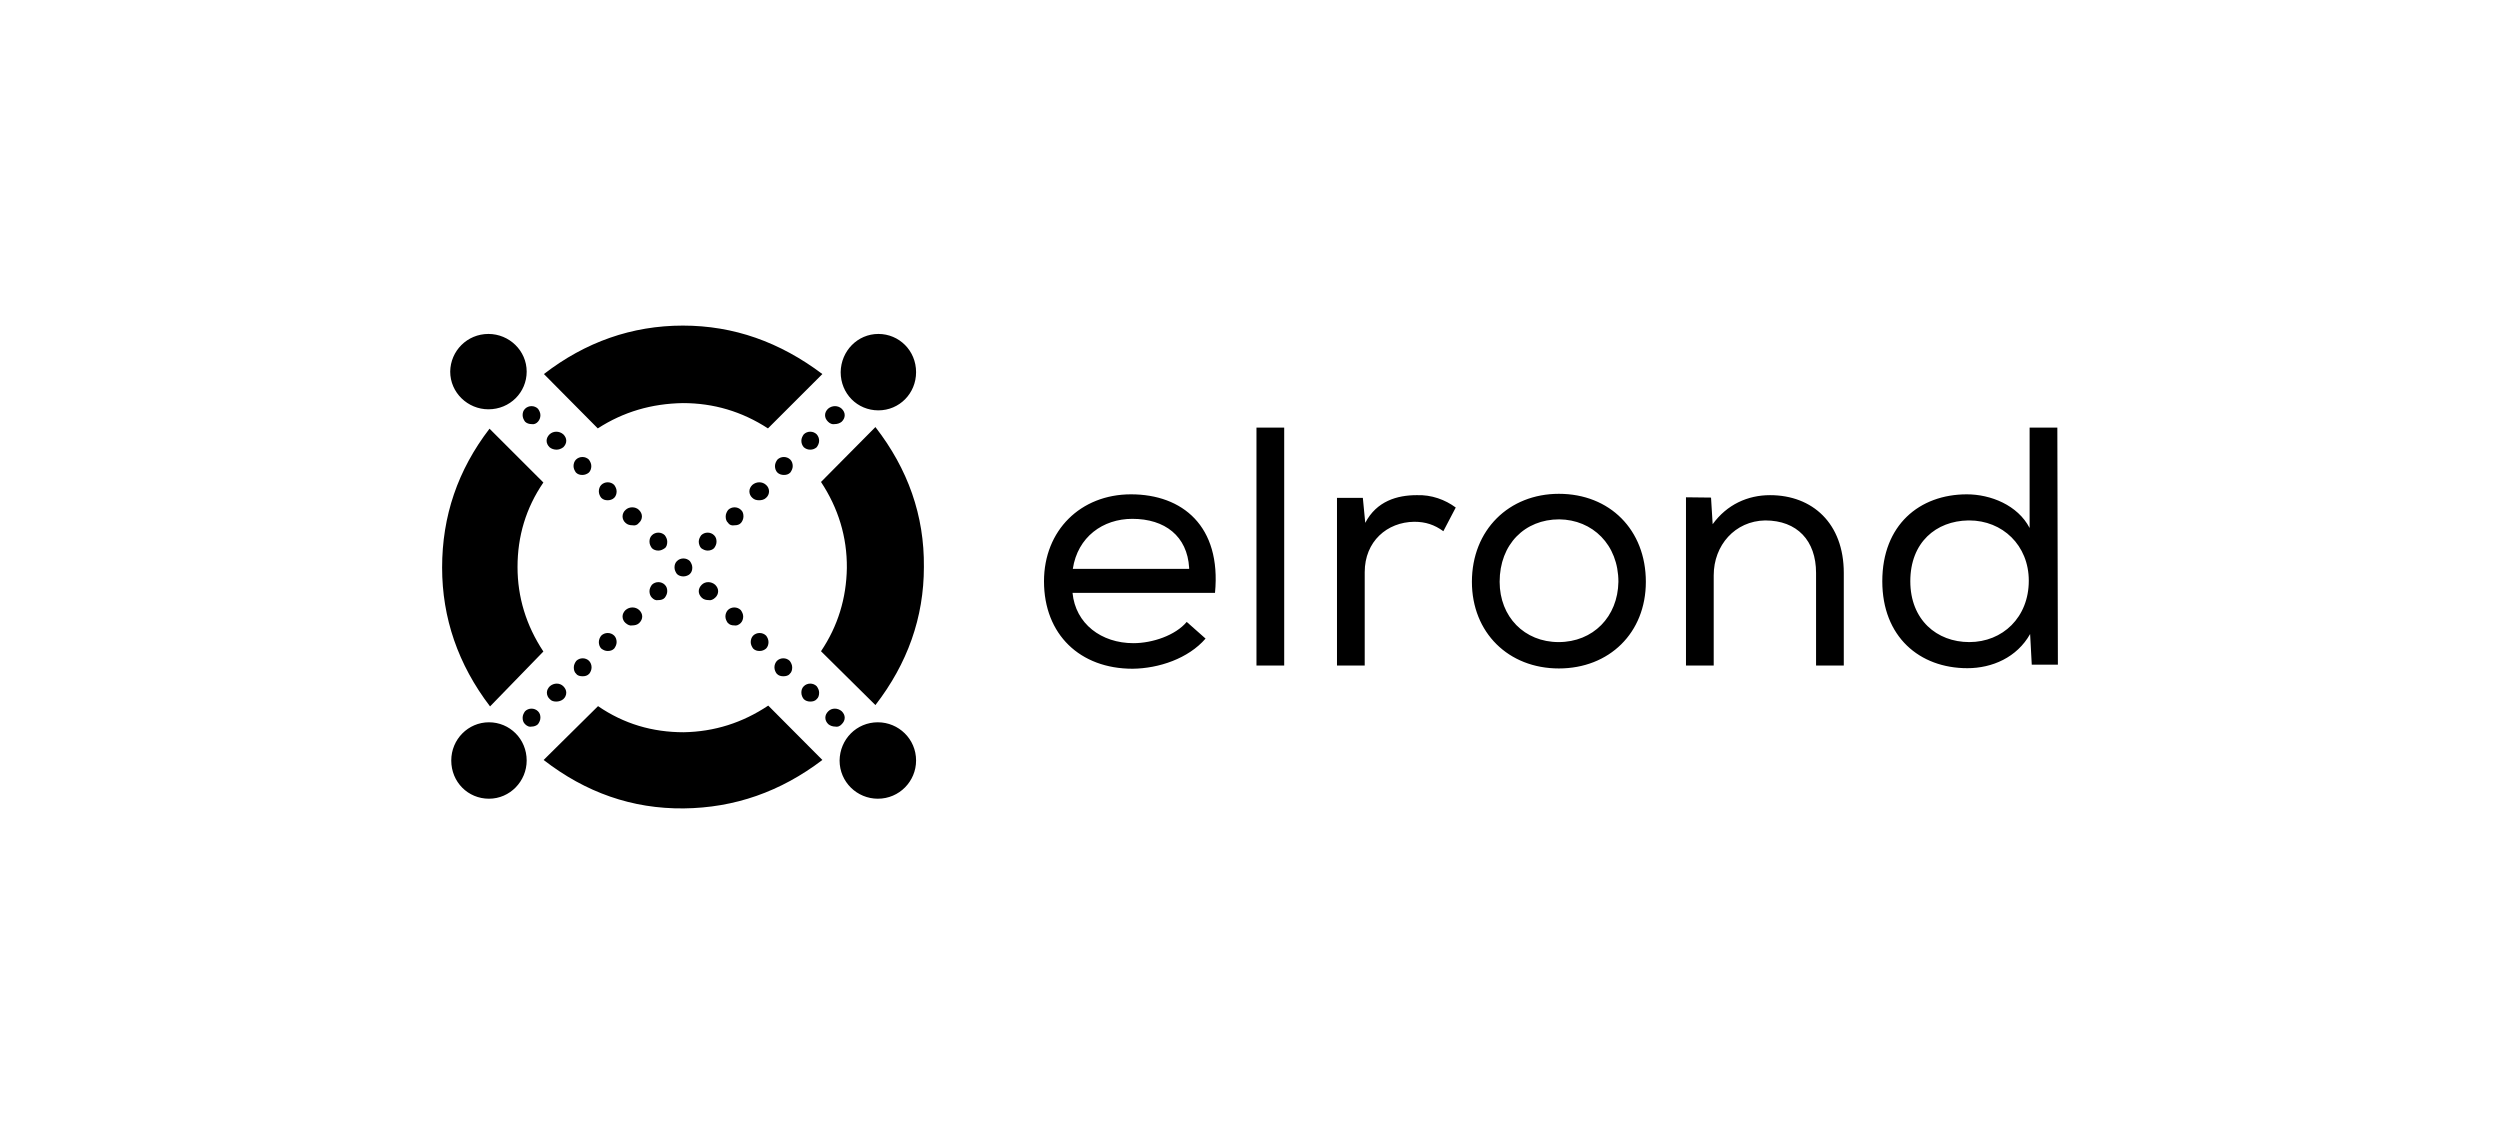 <svg width="97" height="44" viewBox="0 0 97 44" fill="none" xmlns="http://www.w3.org/2000/svg">
<path d="M32.127 16.361C32.054 16.288 32.012 16.204 32.012 16.11C32.012 16.016 32.054 15.933 32.127 15.86C32.284 15.724 32.514 15.724 32.66 15.86C32.733 15.933 32.775 16.016 32.775 16.11C32.775 16.204 32.733 16.288 32.66 16.361C32.587 16.424 32.482 16.455 32.388 16.455C32.294 16.476 32.2 16.434 32.127 16.361ZM31.187 17.353C31.124 17.28 31.093 17.196 31.093 17.102C31.093 17.008 31.134 16.925 31.187 16.852C31.323 16.716 31.552 16.716 31.688 16.852C31.751 16.925 31.782 17.008 31.782 17.102C31.782 17.196 31.741 17.28 31.688 17.353C31.615 17.416 31.532 17.447 31.438 17.447C31.343 17.447 31.26 17.416 31.187 17.353ZM30.163 18.335C30.1 18.272 30.069 18.178 30.069 18.084C30.069 17.99 30.11 17.906 30.163 17.833C30.299 17.698 30.529 17.698 30.664 17.833C30.727 17.896 30.758 17.99 30.758 18.084C30.758 18.178 30.716 18.262 30.664 18.335C30.591 18.408 30.508 18.428 30.413 18.428C30.32 18.428 30.226 18.397 30.163 18.335ZM29.191 19.316C29.118 19.253 29.076 19.16 29.076 19.066C29.076 18.971 29.118 18.888 29.191 18.815C29.348 18.679 29.578 18.679 29.724 18.815C29.797 18.878 29.839 18.971 29.839 19.066C29.839 19.16 29.797 19.253 29.724 19.316C29.651 19.389 29.546 19.41 29.452 19.41C29.358 19.41 29.264 19.389 29.191 19.316ZM28.251 20.287C28.177 20.225 28.157 20.131 28.157 20.037C28.157 19.943 28.198 19.859 28.251 19.786C28.387 19.65 28.616 19.65 28.752 19.786C28.825 19.849 28.846 19.943 28.846 20.037C28.846 20.131 28.805 20.225 28.752 20.287C28.689 20.36 28.596 20.381 28.501 20.381C28.397 20.402 28.303 20.371 28.251 20.287ZM27.112 21.018C27.112 20.924 27.154 20.841 27.206 20.768C27.342 20.632 27.572 20.632 27.707 20.768C27.78 20.841 27.801 20.924 27.801 21.018C27.801 21.112 27.76 21.196 27.707 21.269C27.645 21.331 27.551 21.363 27.457 21.363C27.363 21.363 27.279 21.321 27.206 21.269C27.154 21.217 27.112 21.112 27.112 21.018ZM25.294 23.19C25.231 23.128 25.2 23.034 25.2 22.939C25.2 22.846 25.241 22.762 25.294 22.689C25.43 22.553 25.659 22.553 25.795 22.689C25.868 22.762 25.889 22.846 25.889 22.939C25.889 23.034 25.848 23.117 25.795 23.19C25.733 23.263 25.639 23.284 25.544 23.284C25.44 23.305 25.367 23.263 25.294 23.19ZM24.27 24.172C24.197 24.109 24.155 24.015 24.155 23.921C24.155 23.827 24.197 23.744 24.27 23.671C24.427 23.535 24.656 23.535 24.803 23.671C24.876 23.744 24.918 23.827 24.918 23.921C24.918 24.015 24.876 24.099 24.803 24.172C24.73 24.245 24.625 24.266 24.531 24.266C24.447 24.287 24.353 24.245 24.27 24.172ZM23.329 25.164C23.267 25.101 23.235 25.007 23.235 24.913C23.235 24.819 23.277 24.725 23.329 24.662C23.465 24.527 23.695 24.527 23.831 24.662C23.894 24.725 23.925 24.819 23.925 24.913C23.925 25.007 23.883 25.091 23.831 25.164C23.758 25.237 23.674 25.258 23.58 25.258C23.486 25.258 23.413 25.226 23.329 25.164ZM22.358 26.145C22.285 26.083 22.264 25.989 22.264 25.895C22.264 25.801 22.305 25.717 22.358 25.644C22.494 25.508 22.723 25.508 22.859 25.644C22.922 25.717 22.953 25.801 22.953 25.895C22.953 25.989 22.912 26.083 22.859 26.145C22.786 26.218 22.703 26.239 22.608 26.239C22.504 26.239 22.41 26.218 22.358 26.145ZM21.334 27.127C21.261 27.064 21.219 26.97 21.219 26.876C21.219 26.782 21.261 26.699 21.334 26.626C21.491 26.49 21.72 26.49 21.856 26.626C21.929 26.699 21.971 26.782 21.971 26.876C21.971 26.97 21.929 27.064 21.856 27.127C21.783 27.189 21.678 27.221 21.584 27.221C21.491 27.221 21.396 27.2 21.334 27.127ZM20.372 28.098C20.299 28.025 20.278 27.941 20.278 27.847C20.278 27.753 20.32 27.67 20.372 27.597C20.508 27.461 20.738 27.461 20.874 27.597C20.947 27.67 20.968 27.753 20.968 27.847C20.968 27.941 20.926 28.025 20.874 28.098C20.811 28.16 20.717 28.192 20.623 28.192C20.55 28.213 20.456 28.181 20.372 28.098ZM20.874 16.361C20.937 16.288 20.968 16.204 20.968 16.11C20.968 16.016 20.926 15.933 20.874 15.86C20.738 15.724 20.508 15.724 20.372 15.86C20.299 15.933 20.278 16.016 20.278 16.11C20.278 16.204 20.32 16.288 20.372 16.361C20.435 16.424 20.529 16.455 20.623 16.455C20.717 16.476 20.811 16.434 20.874 16.361ZM21.856 17.353C21.929 17.28 21.971 17.196 21.971 17.102C21.971 17.008 21.929 16.925 21.856 16.852C21.699 16.716 21.47 16.716 21.323 16.852C21.25 16.925 21.208 17.008 21.208 17.102C21.208 17.196 21.25 17.28 21.323 17.353C21.396 17.416 21.501 17.447 21.595 17.447C21.678 17.447 21.773 17.416 21.856 17.353ZM22.849 18.335C22.912 18.272 22.943 18.178 22.943 18.084C22.943 17.99 22.901 17.906 22.849 17.833C22.713 17.698 22.483 17.698 22.347 17.833C22.285 17.896 22.253 17.99 22.253 18.084C22.253 18.178 22.295 18.262 22.347 18.335C22.42 18.408 22.504 18.428 22.598 18.428C22.682 18.428 22.776 18.397 22.849 18.335ZM23.831 19.316C23.894 19.253 23.925 19.16 23.925 19.066C23.925 18.971 23.883 18.888 23.831 18.815C23.695 18.679 23.465 18.679 23.329 18.815C23.267 18.878 23.235 18.971 23.235 19.066C23.235 19.16 23.277 19.253 23.329 19.316C23.402 19.389 23.486 19.41 23.58 19.41C23.653 19.41 23.758 19.389 23.831 19.316ZM24.792 20.287C24.865 20.225 24.907 20.131 24.907 20.037C24.907 19.943 24.865 19.859 24.792 19.786C24.656 19.65 24.406 19.65 24.27 19.786C24.197 19.849 24.155 19.943 24.155 20.037C24.155 20.131 24.197 20.225 24.27 20.287C24.343 20.36 24.447 20.381 24.541 20.381C24.636 20.402 24.73 20.371 24.792 20.287ZM25.889 21.018C25.889 20.924 25.848 20.841 25.795 20.768C25.659 20.632 25.43 20.632 25.294 20.768C25.221 20.841 25.2 20.924 25.2 21.018C25.2 21.112 25.241 21.196 25.294 21.269C25.356 21.331 25.451 21.363 25.544 21.363C25.639 21.363 25.722 21.321 25.795 21.269C25.868 21.217 25.889 21.112 25.889 21.018ZM26.767 22.271C26.84 22.198 26.861 22.115 26.861 22.021C26.861 21.927 26.819 21.843 26.767 21.77C26.631 21.634 26.401 21.634 26.265 21.77C26.192 21.843 26.171 21.927 26.171 22.021C26.171 22.115 26.213 22.198 26.265 22.271C26.328 22.334 26.422 22.365 26.516 22.365C26.61 22.365 26.715 22.323 26.767 22.271ZM27.749 23.19C27.822 23.128 27.864 23.034 27.864 22.939C27.864 22.846 27.822 22.762 27.749 22.689C27.592 22.553 27.363 22.553 27.227 22.689C27.154 22.762 27.112 22.846 27.112 22.939C27.112 23.034 27.154 23.117 27.227 23.19C27.3 23.263 27.404 23.284 27.498 23.284C27.572 23.305 27.676 23.263 27.749 23.19ZM28.742 24.172C28.804 24.109 28.836 24.015 28.836 23.921C28.836 23.827 28.794 23.744 28.742 23.671C28.606 23.535 28.376 23.535 28.24 23.671C28.177 23.744 28.146 23.827 28.146 23.921C28.146 24.015 28.188 24.099 28.24 24.172C28.313 24.245 28.397 24.266 28.491 24.266C28.575 24.287 28.669 24.245 28.742 24.172ZM29.724 25.164C29.787 25.101 29.818 25.007 29.818 24.913C29.818 24.819 29.776 24.725 29.724 24.662C29.588 24.527 29.358 24.527 29.222 24.662C29.16 24.725 29.128 24.819 29.128 24.913C29.128 25.007 29.17 25.091 29.222 25.164C29.296 25.237 29.379 25.258 29.473 25.258C29.567 25.258 29.651 25.226 29.724 25.164ZM30.643 26.145C30.716 26.083 30.737 25.989 30.737 25.895C30.737 25.801 30.696 25.717 30.643 25.644C30.508 25.508 30.278 25.508 30.142 25.644C30.079 25.717 30.048 25.801 30.048 25.895C30.048 25.989 30.09 26.083 30.142 26.145C30.215 26.218 30.299 26.239 30.393 26.239C30.487 26.239 30.591 26.218 30.643 26.145ZM31.688 27.127C31.761 27.064 31.782 26.97 31.782 26.876C31.782 26.782 31.741 26.699 31.688 26.626C31.552 26.49 31.323 26.49 31.187 26.626C31.114 26.699 31.093 26.782 31.093 26.876C31.093 26.97 31.134 27.064 31.187 27.127C31.249 27.189 31.343 27.221 31.438 27.221C31.532 27.221 31.626 27.2 31.688 27.127ZM32.66 28.098C32.733 28.025 32.775 27.941 32.775 27.847C32.775 27.753 32.733 27.67 32.66 27.597C32.503 27.461 32.273 27.461 32.138 27.597C32.064 27.67 32.023 27.753 32.023 27.847C32.023 27.941 32.064 28.025 32.138 28.098C32.211 28.16 32.315 28.192 32.409 28.192C32.493 28.213 32.587 28.181 32.66 28.098ZM23.194 16.622C24.197 15.975 25.283 15.661 26.495 15.64C27.686 15.64 28.784 15.964 29.797 16.622L31.908 14.513C30.257 13.27 28.47 12.633 26.495 12.633C24.52 12.633 22.713 13.27 21.104 14.513L23.194 16.622ZM21.083 25.279C20.414 24.266 20.08 23.169 20.08 22C20.08 20.809 20.404 19.713 21.083 18.721L18.993 16.633C17.76 18.241 17.154 20.026 17.154 22.021C17.154 23.973 17.771 25.78 19.014 27.409L21.083 25.279ZM29.808 27.377C28.805 28.046 27.718 28.39 26.527 28.411C25.315 28.411 24.207 28.087 23.204 27.398L21.093 29.487C22.723 30.75 24.531 31.387 26.527 31.366C28.501 31.345 30.288 30.719 31.908 29.487L29.808 27.377ZM31.855 18.7C32.524 19.713 32.869 20.83 32.858 22.041C32.838 23.211 32.514 24.287 31.855 25.268L33.966 27.357C35.209 25.748 35.847 23.963 35.847 22C35.868 20.005 35.23 18.199 33.966 16.57L31.855 18.7ZM34.06 28.025C34.865 28.025 35.544 28.672 35.544 29.508C35.544 30.312 34.896 30.99 34.06 30.99C33.255 30.99 32.576 30.343 32.576 29.508C32.587 28.683 33.235 28.025 34.06 28.025ZM18.972 28.025C19.777 28.025 20.435 28.672 20.435 29.508C20.435 30.312 19.787 30.99 18.972 30.99C18.157 30.99 17.509 30.343 17.509 29.508C17.509 28.683 18.168 28.025 18.972 28.025ZM34.081 12.957C34.886 12.957 35.544 13.604 35.544 14.44C35.544 15.265 34.896 15.922 34.081 15.922C33.266 15.922 32.618 15.275 32.618 14.44C32.629 13.615 33.276 12.957 34.081 12.957ZM18.951 12.957C19.756 12.957 20.435 13.604 20.435 14.419C20.435 15.223 19.787 15.881 18.951 15.881C18.147 15.881 17.468 15.233 17.468 14.419C17.478 13.615 18.126 12.957 18.951 12.957ZM46.776 24.777L46.045 24.13C45.606 24.652 44.718 24.955 43.976 24.955C42.732 24.955 41.729 24.203 41.614 23.002H47.142C47.392 20.413 45.877 19.18 43.882 19.18C41.928 19.18 40.507 20.58 40.507 22.553C40.507 24.621 41.907 25.947 43.944 25.947C44.968 25.936 46.107 25.55 46.776 24.777ZM46.139 22.073H41.625C41.813 20.83 42.795 20.131 43.934 20.131C45.198 20.131 46.066 20.799 46.139 22.031V22.073ZM49.827 16.591H48.751V25.822H49.827V16.591ZM52.878 19.316H51.875V25.822H52.951V22.198C52.951 21.008 53.818 20.256 54.874 20.245C55.312 20.245 55.657 20.36 56.002 20.611L56.483 19.692C56.075 19.389 55.542 19.191 54.968 19.212C54.215 19.212 53.411 19.441 52.972 20.287L52.878 19.316ZM57.11 22.574C57.11 24.548 58.531 25.936 60.484 25.936C62.438 25.936 63.859 24.558 63.859 22.574C63.859 20.559 62.459 19.16 60.484 19.16C58.551 19.16 57.11 20.559 57.11 22.574ZM62.794 22.574C62.773 23.931 61.812 24.913 60.474 24.913C59.147 24.913 58.186 23.931 58.186 22.574C58.186 21.112 59.168 20.151 60.495 20.151C61.791 20.162 62.794 21.133 62.794 22.574ZM65.416 19.295V25.822H66.492V22.323C66.492 21.154 67.318 20.214 68.488 20.193C69.731 20.193 70.463 20.976 70.463 22.229V25.822H71.539V22.229C71.539 20.308 70.327 19.212 68.676 19.212C67.809 19.212 67.004 19.577 66.451 20.339L66.388 19.306L65.416 19.295ZM79.825 16.591H78.749V20.486C78.289 19.598 77.234 19.18 76.314 19.18C74.475 19.18 73.033 20.371 73.033 22.553C73.033 24.704 74.475 25.926 76.335 25.926C77.296 25.926 78.257 25.508 78.769 24.6L78.832 25.79H79.846L79.825 16.591ZM76.408 20.193C77.693 20.193 78.717 21.154 78.717 22.532C78.717 23.952 77.704 24.913 76.408 24.913C75.144 24.913 74.12 24.046 74.12 22.553C74.12 21.039 75.123 20.214 76.366 20.193H76.408Z" fill="black"/>
</svg>
